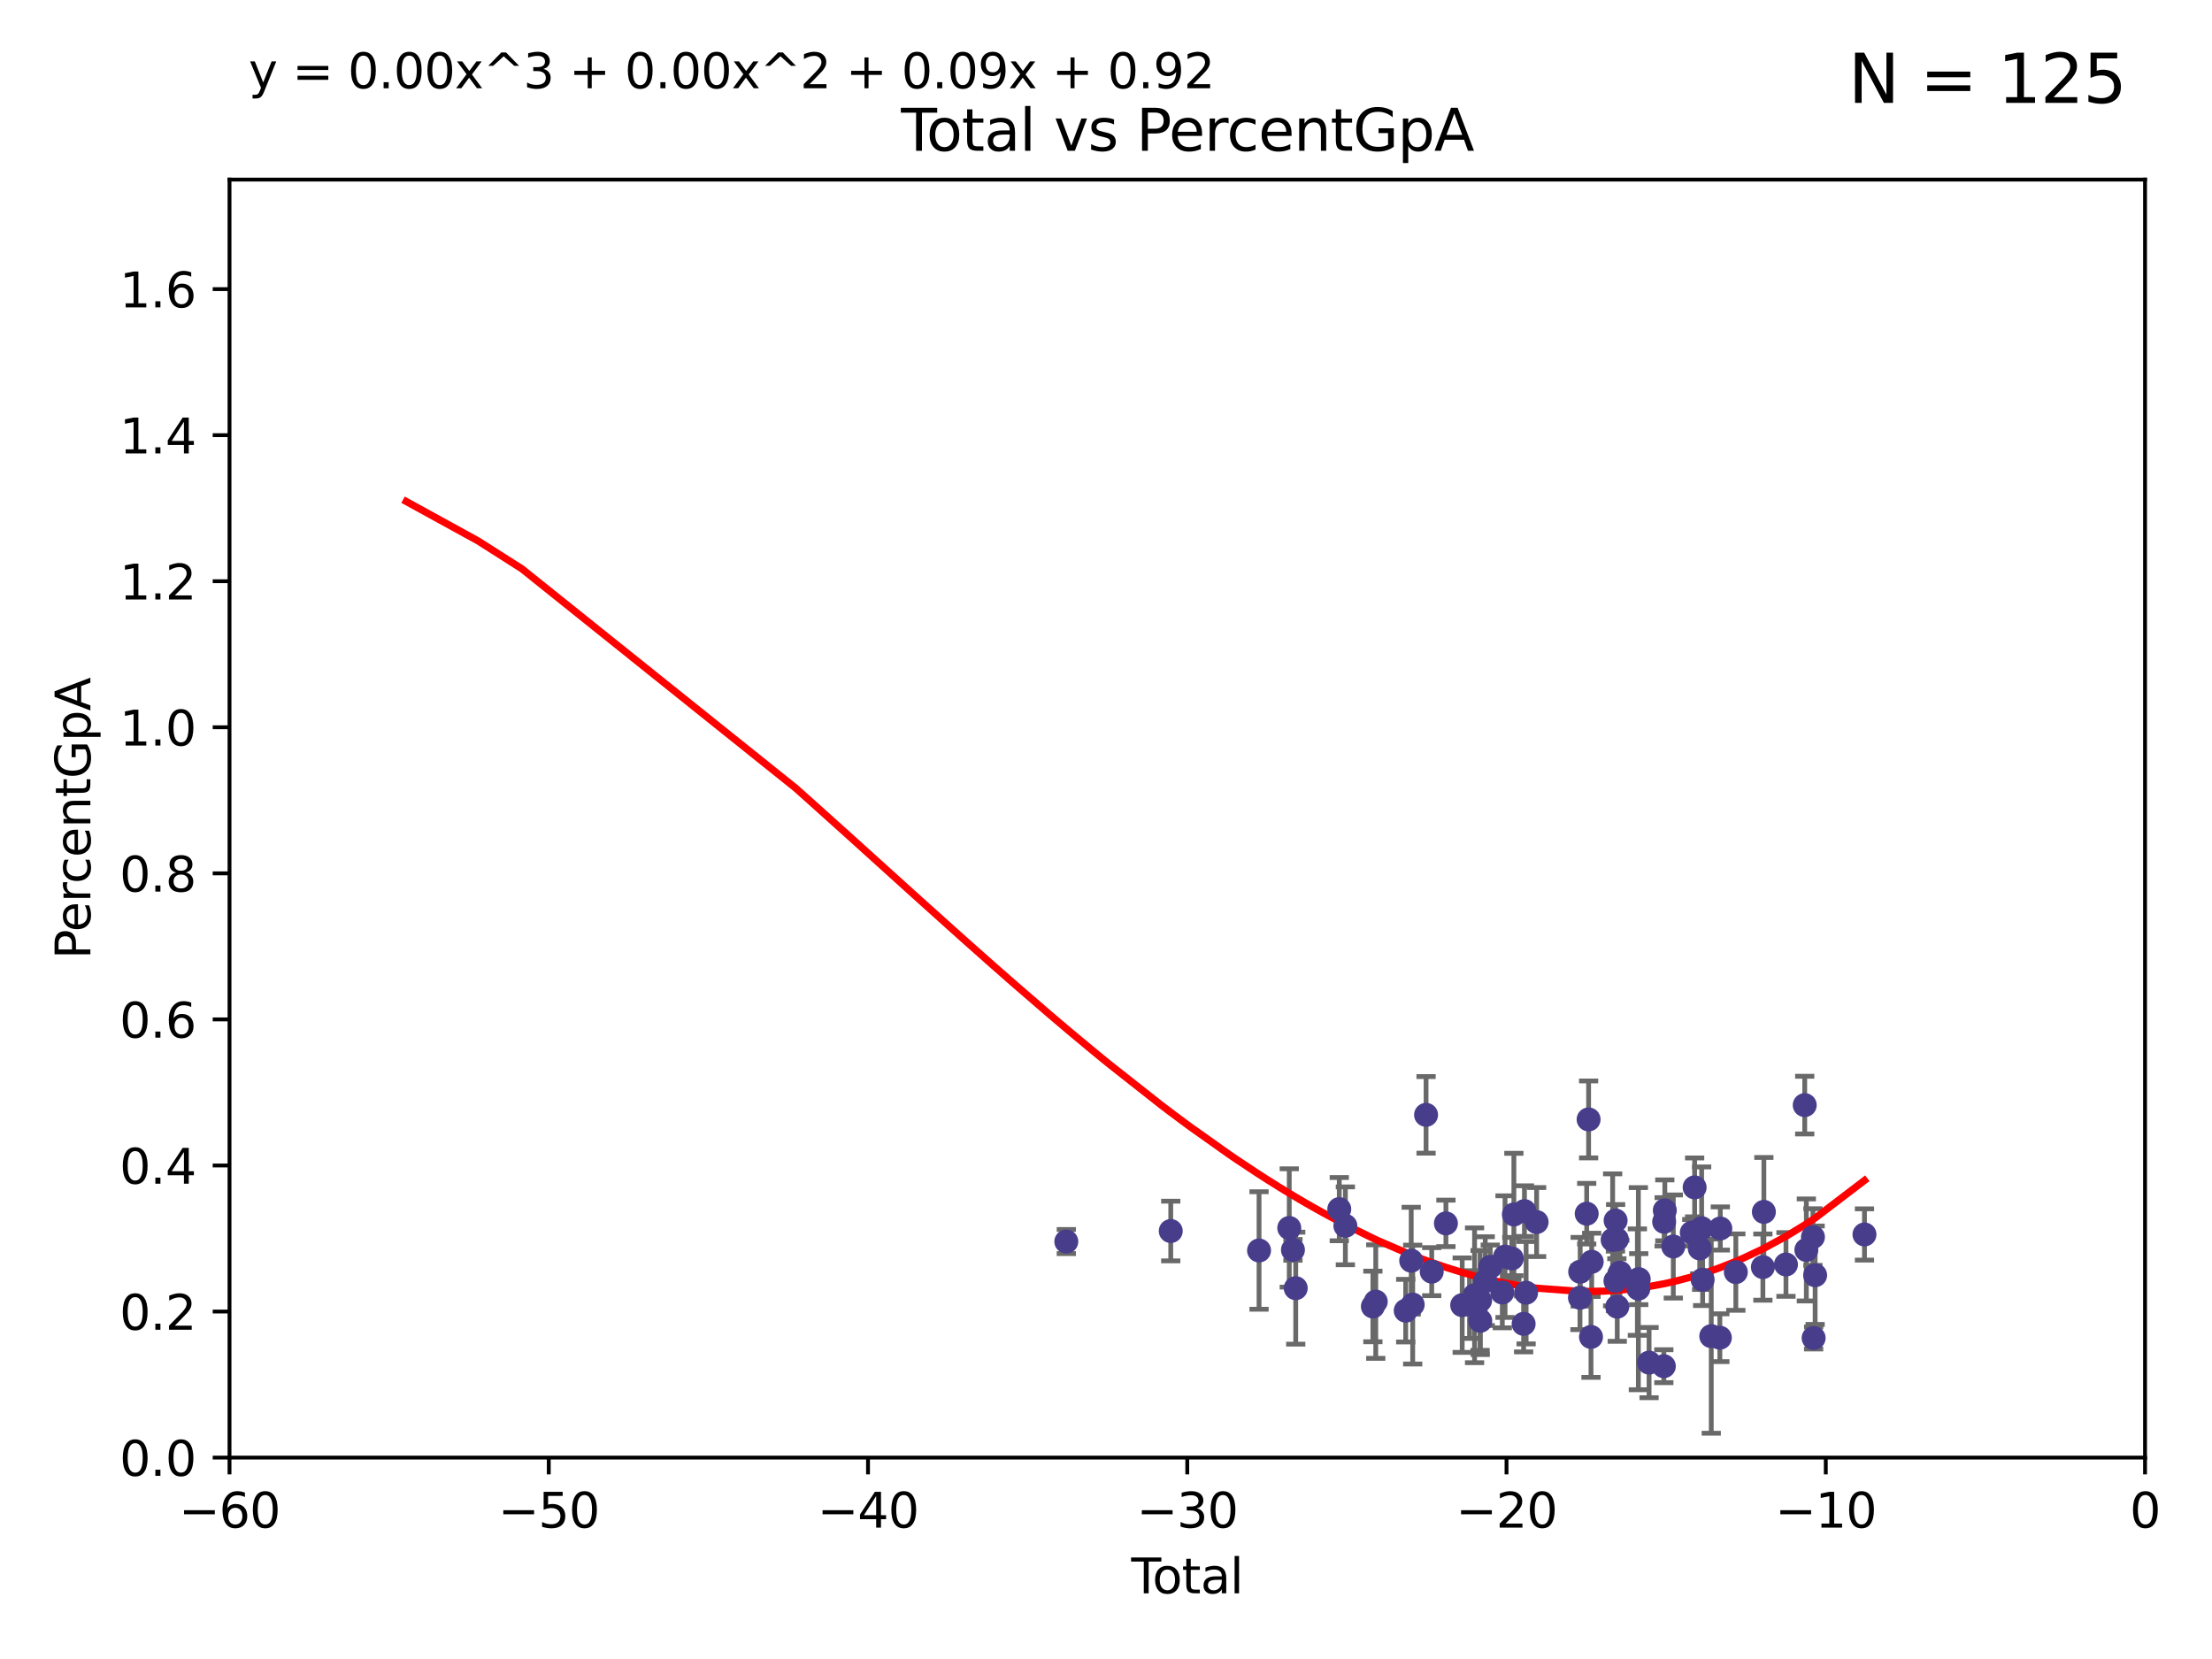<?xml version="1.0" encoding="utf-8" standalone="no"?>
<!DOCTYPE svg PUBLIC "-//W3C//DTD SVG 1.1//EN"
  "http://www.w3.org/Graphics/SVG/1.1/DTD/svg11.dtd">
<svg xmlns:xlink="http://www.w3.org/1999/xlink" width="460.8pt" height="345.6pt" viewBox="0 0 460.8 345.6" xmlns="http://www.w3.org/2000/svg" version="1.1">
 <defs>
  <style type="text/css">*{stroke-linejoin: round; stroke-linecap: butt}</style>
 </defs>
 <g id="figure_1">
  <g id="patch_1">
   <path d="M 0 345.6 
L 460.8 345.6 
L 460.8 0 
L 0 0 
z
" style="fill: #ffffff"/>
  </g>
  <g id="axes_1">
   <g id="patch_2">
    <path d="M 47.81 303.64 
L 446.85 303.64 
L 446.85 37.411 
L 47.81 37.411 
z
" style="fill: #ffffff"/>
   </g>
   <g id="PathCollection_1">
    <defs>
     <path id="ma66f07533c" d="M 0 1.118 
C 0.297 1.118 0.581 1 0.791 0.791 
C 1 0.581 1.118 0.297 1.118 0 
C 1.118 -0.297 1 -0.581 0.791 -0.791 
C 0.581 -1 0.297 -1.118 0 -1.118 
C -0.297 -1.118 -0.581 -1 -0.791 -0.791 
C -1 -0.581 -1.118 -0.297 -1.118 0 
C -1.118 0.297 -1 0.581 -0.791 0.791 
C -0.581 1 -0.297 1.118 0 1.118 
z
" style="stroke: #483d8b"/>
    </defs>
    <g clip-path="url(#pcfb4981600)">
     <use xlink:href="#ma66f07533c" x="222.131" y="258.636" style="fill: #483d8b; stroke: #483d8b"/>
     <use xlink:href="#ma66f07533c" x="243.889" y="256.445" style="fill: #483d8b; stroke: #483d8b"/>
     <use xlink:href="#ma66f07533c" x="262.283" y="260.499" style="fill: #483d8b; stroke: #483d8b"/>
     <use xlink:href="#ma66f07533c" x="268.576" y="255.805" style="fill: #483d8b; stroke: #483d8b"/>
     <use xlink:href="#ma66f07533c" x="269.344" y="260.375" style="fill: #483d8b; stroke: #483d8b"/>
     <use xlink:href="#ma66f07533c" x="269.925" y="268.351" style="fill: #483d8b; stroke: #483d8b"/>
     <use xlink:href="#ma66f07533c" x="278.995" y="251.883" style="fill: #483d8b; stroke: #483d8b"/>
     <use xlink:href="#ma66f07533c" x="280.265" y="255.361" style="fill: #483d8b; stroke: #483d8b"/>
     <use xlink:href="#ma66f07533c" x="285.998" y="272.162" style="fill: #483d8b; stroke: #483d8b"/>
     <use xlink:href="#ma66f07533c" x="286.596" y="271.145" style="fill: #483d8b; stroke: #483d8b"/>
     <use xlink:href="#ma66f07533c" x="292.835" y="273.037" style="fill: #483d8b; stroke: #483d8b"/>
     <use xlink:href="#ma66f07533c" x="293.981" y="262.628" style="fill: #483d8b; stroke: #483d8b"/>
     <use xlink:href="#ma66f07533c" x="294.29" y="271.767" style="fill: #483d8b; stroke: #483d8b"/>
     <use xlink:href="#ma66f07533c" x="297.074" y="232.244" style="fill: #483d8b; stroke: #483d8b"/>
     <use xlink:href="#ma66f07533c" x="298.253" y="264.907" style="fill: #483d8b; stroke: #483d8b"/>
     <use xlink:href="#ma66f07533c" x="301.21" y="254.853" style="fill: #483d8b; stroke: #483d8b"/>
     <use xlink:href="#ma66f07533c" x="304.602" y="271.889" style="fill: #483d8b; stroke: #483d8b"/>
     <use xlink:href="#ma66f07533c" x="306.13" y="271.765" style="fill: #483d8b; stroke: #483d8b"/>
     <use xlink:href="#ma66f07533c" x="307.179" y="269.833" style="fill: #483d8b; stroke: #483d8b"/>
     <use xlink:href="#ma66f07533c" x="308.331" y="270.903" style="fill: #483d8b; stroke: #483d8b"/>
     <use xlink:href="#ma66f07533c" x="308.364" y="275.147" style="fill: #483d8b; stroke: #483d8b"/>
     <use xlink:href="#ma66f07533c" x="309.401" y="266.882" style="fill: #483d8b; stroke: #483d8b"/>
     <use xlink:href="#ma66f07533c" x="310.446" y="263.929" style="fill: #483d8b; stroke: #483d8b"/>
     <use xlink:href="#ma66f07533c" x="312.96" y="269.249" style="fill: #483d8b; stroke: #483d8b"/>
     <use xlink:href="#ma66f07533c" x="313.529" y="261.776" style="fill: #483d8b; stroke: #483d8b"/>
     <use xlink:href="#ma66f07533c" x="314.934" y="262.163" style="fill: #483d8b; stroke: #483d8b"/>
     <use xlink:href="#ma66f07533c" x="315.368" y="252.998" style="fill: #483d8b; stroke: #483d8b"/>
     <use xlink:href="#ma66f07533c" x="317.399" y="275.785" style="fill: #483d8b; stroke: #483d8b"/>
     <use xlink:href="#ma66f07533c" x="317.571" y="252.296" style="fill: #483d8b; stroke: #483d8b"/>
     <use xlink:href="#ma66f07533c" x="317.916" y="269.293" style="fill: #483d8b; stroke: #483d8b"/>
     <use xlink:href="#ma66f07533c" x="320.104" y="254.576" style="fill: #483d8b; stroke: #483d8b"/>
     <use xlink:href="#ma66f07533c" x="329.137" y="270.346" style="fill: #483d8b; stroke: #483d8b"/>
     <use xlink:href="#ma66f07533c" x="329.181" y="264.925" style="fill: #483d8b; stroke: #483d8b"/>
     <use xlink:href="#ma66f07533c" x="330.538" y="252.833" style="fill: #483d8b; stroke: #483d8b"/>
     <use xlink:href="#ma66f07533c" x="330.936" y="233.199" style="fill: #483d8b; stroke: #483d8b"/>
     <use xlink:href="#ma66f07533c" x="331.434" y="278.508" style="fill: #483d8b; stroke: #483d8b"/>
     <use xlink:href="#ma66f07533c" x="331.579" y="262.855" style="fill: #483d8b; stroke: #483d8b"/>
     <use xlink:href="#ma66f07533c" x="335.945" y="258.285" style="fill: #483d8b; stroke: #483d8b"/>
     <use xlink:href="#ma66f07533c" x="336.528" y="266.84" style="fill: #483d8b; stroke: #483d8b"/>
     <use xlink:href="#ma66f07533c" x="336.562" y="254.263" style="fill: #483d8b; stroke: #483d8b"/>
     <use xlink:href="#ma66f07533c" x="336.821" y="258.177" style="fill: #483d8b; stroke: #483d8b"/>
     <use xlink:href="#ma66f07533c" x="336.904" y="272.202" style="fill: #483d8b; stroke: #483d8b"/>
     <use xlink:href="#ma66f07533c" x="337.445" y="265.122" style="fill: #483d8b; stroke: #483d8b"/>
     <use xlink:href="#ma66f07533c" x="341.098" y="267.089" style="fill: #483d8b; stroke: #483d8b"/>
     <use xlink:href="#ma66f07533c" x="341.301" y="268.454" style="fill: #483d8b; stroke: #483d8b"/>
     <use xlink:href="#ma66f07533c" x="341.378" y="266.468" style="fill: #483d8b; stroke: #483d8b"/>
     <use xlink:href="#ma66f07533c" x="343.533" y="283.857" style="fill: #483d8b; stroke: #483d8b"/>
     <use xlink:href="#ma66f07533c" x="346.608" y="284.603" style="fill: #483d8b; stroke: #483d8b"/>
     <use xlink:href="#ma66f07533c" x="346.674" y="254.524" style="fill: #483d8b; stroke: #483d8b"/>
     <use xlink:href="#ma66f07533c" x="346.81" y="252.138" style="fill: #483d8b; stroke: #483d8b"/>
     <use xlink:href="#ma66f07533c" x="348.581" y="259.669" style="fill: #483d8b; stroke: #483d8b"/>
     <use xlink:href="#ma66f07533c" x="352.43" y="256.788" style="fill: #483d8b; stroke: #483d8b"/>
     <use xlink:href="#ma66f07533c" x="353.024" y="247.354" style="fill: #483d8b; stroke: #483d8b"/>
     <use xlink:href="#ma66f07533c" x="354.09" y="260.072" style="fill: #483d8b; stroke: #483d8b"/>
     <use xlink:href="#ma66f07533c" x="354.484" y="255.858" style="fill: #483d8b; stroke: #483d8b"/>
     <use xlink:href="#ma66f07533c" x="354.69" y="266.59" style="fill: #483d8b; stroke: #483d8b"/>
     <use xlink:href="#ma66f07533c" x="356.486" y="278.343" style="fill: #483d8b; stroke: #483d8b"/>
     <use xlink:href="#ma66f07533c" x="358.278" y="278.669" style="fill: #483d8b; stroke: #483d8b"/>
     <use xlink:href="#ma66f07533c" x="358.373" y="255.917" style="fill: #483d8b; stroke: #483d8b"/>
     <use xlink:href="#ma66f07533c" x="361.606" y="265.004" style="fill: #483d8b; stroke: #483d8b"/>
     <use xlink:href="#ma66f07533c" x="367.242" y="263.958" style="fill: #483d8b; stroke: #483d8b"/>
     <use xlink:href="#ma66f07533c" x="367.448" y="252.457" style="fill: #483d8b; stroke: #483d8b"/>
     <use xlink:href="#ma66f07533c" x="372.05" y="263.415" style="fill: #483d8b; stroke: #483d8b"/>
     <use xlink:href="#ma66f07533c" x="375.957" y="230.215" style="fill: #483d8b; stroke: #483d8b"/>
     <use xlink:href="#ma66f07533c" x="376.297" y="260.385" style="fill: #483d8b; stroke: #483d8b"/>
     <use xlink:href="#ma66f07533c" x="377.668" y="257.696" style="fill: #483d8b; stroke: #483d8b"/>
     <use xlink:href="#ma66f07533c" x="377.812" y="278.731" style="fill: #483d8b; stroke: #483d8b"/>
     <use xlink:href="#ma66f07533c" x="378.125" y="265.651" style="fill: #483d8b; stroke: #483d8b"/>
     <use xlink:href="#ma66f07533c" x="388.404" y="257.161" style="fill: #483d8b; stroke: #483d8b"/>
    </g>
   </g>
   <g id="matplotlib.axis_1">
    <g id="xtick_1">
     <g id="line2d_1">
      <defs>
       <path id="m8d0ff713f8" d="M 0 0 
L 0 3.5 
" style="stroke: #000000; stroke-width: 0.8"/>
      </defs>
      <g>
       <use xlink:href="#m8d0ff713f8" x="47.81" y="303.64" style="stroke: #000000; stroke-width: 0.8"/>
      </g>
     </g>
     <g id="text_1">
      <!-- −60 -->
      <g transform="translate(37.258 318.238)scale(0.1 -0.1)">
       <defs>
        <path id="DejaVuSans-2212" d="M 678 2272 
L 4684 2272 
L 4684 1741 
L 678 1741 
L 678 2272 
z
" transform="scale(0.016)"/>
        <path id="DejaVuSans-36" d="M 2113 2584 
Q 1688 2584 1439 2293 
Q 1191 2003 1191 1497 
Q 1191 994 1439 701 
Q 1688 409 2113 409 
Q 2538 409 2786 701 
Q 3034 994 3034 1497 
Q 3034 2003 2786 2293 
Q 2538 2584 2113 2584 
z
M 3366 4563 
L 3366 3988 
Q 3128 4100 2886 4159 
Q 2644 4219 2406 4219 
Q 1781 4219 1451 3797 
Q 1122 3375 1075 2522 
Q 1259 2794 1537 2939 
Q 1816 3084 2150 3084 
Q 2853 3084 3261 2657 
Q 3669 2231 3669 1497 
Q 3669 778 3244 343 
Q 2819 -91 2113 -91 
Q 1303 -91 875 529 
Q 447 1150 447 2328 
Q 447 3434 972 4092 
Q 1497 4750 2381 4750 
Q 2619 4750 2861 4703 
Q 3103 4656 3366 4563 
z
" transform="scale(0.016)"/>
        <path id="DejaVuSans-30" d="M 2034 4250 
Q 1547 4250 1301 3770 
Q 1056 3291 1056 2328 
Q 1056 1369 1301 889 
Q 1547 409 2034 409 
Q 2525 409 2770 889 
Q 3016 1369 3016 2328 
Q 3016 3291 2770 3770 
Q 2525 4250 2034 4250 
z
M 2034 4750 
Q 2819 4750 3233 4129 
Q 3647 3509 3647 2328 
Q 3647 1150 3233 529 
Q 2819 -91 2034 -91 
Q 1250 -91 836 529 
Q 422 1150 422 2328 
Q 422 3509 836 4129 
Q 1250 4750 2034 4750 
z
" transform="scale(0.016)"/>
       </defs>
       <use xlink:href="#DejaVuSans-2212"/>
       <use xlink:href="#DejaVuSans-36" x="83.789"/>
       <use xlink:href="#DejaVuSans-30" x="147.412"/>
      </g>
     </g>
    </g>
    <g id="xtick_2">
     <g id="line2d_2">
      <g>
       <use xlink:href="#m8d0ff713f8" x="114.317" y="303.64" style="stroke: #000000; stroke-width: 0.8"/>
      </g>
     </g>
     <g id="text_2">
      <!-- −50 -->
      <g transform="translate(103.764 318.238)scale(0.1 -0.1)">
       <defs>
        <path id="DejaVuSans-35" d="M 691 4666 
L 3169 4666 
L 3169 4134 
L 1269 4134 
L 1269 2991 
Q 1406 3038 1543 3061 
Q 1681 3084 1819 3084 
Q 2600 3084 3056 2656 
Q 3513 2228 3513 1497 
Q 3513 744 3044 326 
Q 2575 -91 1722 -91 
Q 1428 -91 1123 -41 
Q 819 9 494 109 
L 494 744 
Q 775 591 1075 516 
Q 1375 441 1709 441 
Q 2250 441 2565 725 
Q 2881 1009 2881 1497 
Q 2881 1984 2565 2268 
Q 2250 2553 1709 2553 
Q 1456 2553 1204 2497 
Q 953 2441 691 2322 
L 691 4666 
z
" transform="scale(0.016)"/>
       </defs>
       <use xlink:href="#DejaVuSans-2212"/>
       <use xlink:href="#DejaVuSans-35" x="83.789"/>
       <use xlink:href="#DejaVuSans-30" x="147.412"/>
      </g>
     </g>
    </g>
    <g id="xtick_3">
     <g id="line2d_3">
      <g>
       <use xlink:href="#m8d0ff713f8" x="180.823" y="303.64" style="stroke: #000000; stroke-width: 0.8"/>
      </g>
     </g>
     <g id="text_3">
      <!-- −40 -->
      <g transform="translate(170.271 318.238)scale(0.1 -0.1)">
       <defs>
        <path id="DejaVuSans-34" d="M 2419 4116 
L 825 1625 
L 2419 1625 
L 2419 4116 
z
M 2253 4666 
L 3047 4666 
L 3047 1625 
L 3713 1625 
L 3713 1100 
L 3047 1100 
L 3047 0 
L 2419 0 
L 2419 1100 
L 313 1100 
L 313 1709 
L 2253 4666 
z
" transform="scale(0.016)"/>
       </defs>
       <use xlink:href="#DejaVuSans-2212"/>
       <use xlink:href="#DejaVuSans-34" x="83.789"/>
       <use xlink:href="#DejaVuSans-30" x="147.412"/>
      </g>
     </g>
    </g>
    <g id="xtick_4">
     <g id="line2d_4">
      <g>
       <use xlink:href="#m8d0ff713f8" x="247.33" y="303.64" style="stroke: #000000; stroke-width: 0.8"/>
      </g>
     </g>
     <g id="text_4">
      <!-- −30 -->
      <g transform="translate(236.778 318.238)scale(0.1 -0.1)">
       <defs>
        <path id="DejaVuSans-33" d="M 2597 2516 
Q 3050 2419 3304 2112 
Q 3559 1806 3559 1356 
Q 3559 666 3084 287 
Q 2609 -91 1734 -91 
Q 1441 -91 1130 -33 
Q 819 25 488 141 
L 488 750 
Q 750 597 1062 519 
Q 1375 441 1716 441 
Q 2309 441 2620 675 
Q 2931 909 2931 1356 
Q 2931 1769 2642 2001 
Q 2353 2234 1838 2234 
L 1294 2234 
L 1294 2753 
L 1863 2753 
Q 2328 2753 2575 2939 
Q 2822 3125 2822 3475 
Q 2822 3834 2567 4026 
Q 2313 4219 1838 4219 
Q 1578 4219 1281 4162 
Q 984 4106 628 3988 
L 628 4550 
Q 988 4650 1302 4700 
Q 1616 4750 1894 4750 
Q 2613 4750 3031 4423 
Q 3450 4097 3450 3541 
Q 3450 3153 3228 2886 
Q 3006 2619 2597 2516 
z
" transform="scale(0.016)"/>
       </defs>
       <use xlink:href="#DejaVuSans-2212"/>
       <use xlink:href="#DejaVuSans-33" x="83.789"/>
       <use xlink:href="#DejaVuSans-30" x="147.412"/>
      </g>
     </g>
    </g>
    <g id="xtick_5">
     <g id="line2d_5">
      <g>
       <use xlink:href="#m8d0ff713f8" x="313.837" y="303.64" style="stroke: #000000; stroke-width: 0.8"/>
      </g>
     </g>
     <g id="text_5">
      <!-- −20 -->
      <g transform="translate(303.284 318.238)scale(0.1 -0.1)">
       <defs>
        <path id="DejaVuSans-32" d="M 1228 531 
L 3431 531 
L 3431 0 
L 469 0 
L 469 531 
Q 828 903 1448 1529 
Q 2069 2156 2228 2338 
Q 2531 2678 2651 2914 
Q 2772 3150 2772 3378 
Q 2772 3750 2511 3984 
Q 2250 4219 1831 4219 
Q 1534 4219 1204 4116 
Q 875 4013 500 3803 
L 500 4441 
Q 881 4594 1212 4672 
Q 1544 4750 1819 4750 
Q 2544 4750 2975 4387 
Q 3406 4025 3406 3419 
Q 3406 3131 3298 2873 
Q 3191 2616 2906 2266 
Q 2828 2175 2409 1742 
Q 1991 1309 1228 531 
z
" transform="scale(0.016)"/>
       </defs>
       <use xlink:href="#DejaVuSans-2212"/>
       <use xlink:href="#DejaVuSans-32" x="83.789"/>
       <use xlink:href="#DejaVuSans-30" x="147.412"/>
      </g>
     </g>
    </g>
    <g id="xtick_6">
     <g id="line2d_6">
      <g>
       <use xlink:href="#m8d0ff713f8" x="380.343" y="303.64" style="stroke: #000000; stroke-width: 0.8"/>
      </g>
     </g>
     <g id="text_6">
      <!-- −10 -->
      <g transform="translate(369.791 318.238)scale(0.1 -0.1)">
       <defs>
        <path id="DejaVuSans-31" d="M 794 531 
L 1825 531 
L 1825 4091 
L 703 3866 
L 703 4441 
L 1819 4666 
L 2450 4666 
L 2450 531 
L 3481 531 
L 3481 0 
L 794 0 
L 794 531 
z
" transform="scale(0.016)"/>
       </defs>
       <use xlink:href="#DejaVuSans-2212"/>
       <use xlink:href="#DejaVuSans-31" x="83.789"/>
       <use xlink:href="#DejaVuSans-30" x="147.412"/>
      </g>
     </g>
    </g>
    <g id="xtick_7">
     <g id="line2d_7">
      <g>
       <use xlink:href="#m8d0ff713f8" x="446.85" y="303.64" style="stroke: #000000; stroke-width: 0.8"/>
      </g>
     </g>
     <g id="text_7">
      <!-- 0 -->
      <g transform="translate(443.669 318.238)scale(0.1 -0.1)">
       <use xlink:href="#DejaVuSans-30"/>
      </g>
     </g>
    </g>
    <g id="text_8">
     <!-- Total -->
     <g transform="translate(235.653 331.917)scale(0.1 -0.1)">
      <defs>
       <path id="DejaVuSans-54" d="M -19 4666 
L 3928 4666 
L 3928 4134 
L 2272 4134 
L 2272 0 
L 1638 0 
L 1638 4134 
L -19 4134 
L -19 4666 
z
" transform="scale(0.016)"/>
       <path id="DejaVuSans-6f" d="M 1959 3097 
Q 1497 3097 1228 2736 
Q 959 2375 959 1747 
Q 959 1119 1226 758 
Q 1494 397 1959 397 
Q 2419 397 2687 759 
Q 2956 1122 2956 1747 
Q 2956 2369 2687 2733 
Q 2419 3097 1959 3097 
z
M 1959 3584 
Q 2709 3584 3137 3096 
Q 3566 2609 3566 1747 
Q 3566 888 3137 398 
Q 2709 -91 1959 -91 
Q 1206 -91 779 398 
Q 353 888 353 1747 
Q 353 2609 779 3096 
Q 1206 3584 1959 3584 
z
" transform="scale(0.016)"/>
       <path id="DejaVuSans-74" d="M 1172 4494 
L 1172 3500 
L 2356 3500 
L 2356 3053 
L 1172 3053 
L 1172 1153 
Q 1172 725 1289 603 
Q 1406 481 1766 481 
L 2356 481 
L 2356 0 
L 1766 0 
Q 1100 0 847 248 
Q 594 497 594 1153 
L 594 3053 
L 172 3053 
L 172 3500 
L 594 3500 
L 594 4494 
L 1172 4494 
z
" transform="scale(0.016)"/>
       <path id="DejaVuSans-61" d="M 2194 1759 
Q 1497 1759 1228 1600 
Q 959 1441 959 1056 
Q 959 750 1161 570 
Q 1363 391 1709 391 
Q 2188 391 2477 730 
Q 2766 1069 2766 1631 
L 2766 1759 
L 2194 1759 
z
M 3341 1997 
L 3341 0 
L 2766 0 
L 2766 531 
Q 2569 213 2275 61 
Q 1981 -91 1556 -91 
Q 1019 -91 701 211 
Q 384 513 384 1019 
Q 384 1609 779 1909 
Q 1175 2209 1959 2209 
L 2766 2209 
L 2766 2266 
Q 2766 2663 2505 2880 
Q 2244 3097 1772 3097 
Q 1472 3097 1187 3025 
Q 903 2953 641 2809 
L 641 3341 
Q 956 3463 1253 3523 
Q 1550 3584 1831 3584 
Q 2591 3584 2966 3190 
Q 3341 2797 3341 1997 
z
" transform="scale(0.016)"/>
       <path id="DejaVuSans-6c" d="M 603 4863 
L 1178 4863 
L 1178 0 
L 603 0 
L 603 4863 
z
" transform="scale(0.016)"/>
      </defs>
      <use xlink:href="#DejaVuSans-54"/>
      <use xlink:href="#DejaVuSans-6f" x="44.084"/>
      <use xlink:href="#DejaVuSans-74" x="105.266"/>
      <use xlink:href="#DejaVuSans-61" x="144.475"/>
      <use xlink:href="#DejaVuSans-6c" x="205.754"/>
     </g>
    </g>
   </g>
   <g id="matplotlib.axis_2">
    <g id="ytick_1">
     <g id="line2d_8">
      <defs>
       <path id="m1b693a1681" d="M 0 0 
L -3.5 0 
" style="stroke: #000000; stroke-width: 0.8"/>
      </defs>
      <g>
       <use xlink:href="#m1b693a1681" x="47.81" y="303.64" style="stroke: #000000; stroke-width: 0.8"/>
      </g>
     </g>
     <g id="text_9">
      <!-- 0.0 -->
      <g transform="translate(24.907 307.439)scale(0.1 -0.1)">
       <defs>
        <path id="DejaVuSans-2e" d="M 684 794 
L 1344 794 
L 1344 0 
L 684 0 
L 684 794 
z
" transform="scale(0.016)"/>
       </defs>
       <use xlink:href="#DejaVuSans-30"/>
       <use xlink:href="#DejaVuSans-2e" x="63.623"/>
       <use xlink:href="#DejaVuSans-30" x="95.41"/>
      </g>
     </g>
    </g>
    <g id="ytick_2">
     <g id="line2d_9">
      <g>
       <use xlink:href="#m1b693a1681" x="47.81" y="273.214" style="stroke: #000000; stroke-width: 0.8"/>
      </g>
     </g>
     <g id="text_10">
      <!-- 0.2 -->
      <g transform="translate(24.907 277.013)scale(0.1 -0.1)">
       <use xlink:href="#DejaVuSans-30"/>
       <use xlink:href="#DejaVuSans-2e" x="63.623"/>
       <use xlink:href="#DejaVuSans-32" x="95.41"/>
      </g>
     </g>
    </g>
    <g id="ytick_3">
     <g id="line2d_10">
      <g>
       <use xlink:href="#m1b693a1681" x="47.81" y="242.788" style="stroke: #000000; stroke-width: 0.8"/>
      </g>
     </g>
     <g id="text_11">
      <!-- 0.4 -->
      <g transform="translate(24.907 246.587)scale(0.1 -0.1)">
       <use xlink:href="#DejaVuSans-30"/>
       <use xlink:href="#DejaVuSans-2e" x="63.623"/>
       <use xlink:href="#DejaVuSans-34" x="95.41"/>
      </g>
     </g>
    </g>
    <g id="ytick_4">
     <g id="line2d_11">
      <g>
       <use xlink:href="#m1b693a1681" x="47.81" y="212.362" style="stroke: #000000; stroke-width: 0.8"/>
      </g>
     </g>
     <g id="text_12">
      <!-- 0.6 -->
      <g transform="translate(24.907 216.161)scale(0.1 -0.1)">
       <use xlink:href="#DejaVuSans-30"/>
       <use xlink:href="#DejaVuSans-2e" x="63.623"/>
       <use xlink:href="#DejaVuSans-36" x="95.41"/>
      </g>
     </g>
    </g>
    <g id="ytick_5">
     <g id="line2d_12">
      <g>
       <use xlink:href="#m1b693a1681" x="47.81" y="181.935" style="stroke: #000000; stroke-width: 0.8"/>
      </g>
     </g>
     <g id="text_13">
      <!-- 0.8 -->
      <g transform="translate(24.907 185.735)scale(0.1 -0.1)">
       <defs>
        <path id="DejaVuSans-38" d="M 2034 2216 
Q 1584 2216 1326 1975 
Q 1069 1734 1069 1313 
Q 1069 891 1326 650 
Q 1584 409 2034 409 
Q 2484 409 2743 651 
Q 3003 894 3003 1313 
Q 3003 1734 2745 1975 
Q 2488 2216 2034 2216 
z
M 1403 2484 
Q 997 2584 770 2862 
Q 544 3141 544 3541 
Q 544 4100 942 4425 
Q 1341 4750 2034 4750 
Q 2731 4750 3128 4425 
Q 3525 4100 3525 3541 
Q 3525 3141 3298 2862 
Q 3072 2584 2669 2484 
Q 3125 2378 3379 2068 
Q 3634 1759 3634 1313 
Q 3634 634 3220 271 
Q 2806 -91 2034 -91 
Q 1263 -91 848 271 
Q 434 634 434 1313 
Q 434 1759 690 2068 
Q 947 2378 1403 2484 
z
M 1172 3481 
Q 1172 3119 1398 2916 
Q 1625 2713 2034 2713 
Q 2441 2713 2670 2916 
Q 2900 3119 2900 3481 
Q 2900 3844 2670 4047 
Q 2441 4250 2034 4250 
Q 1625 4250 1398 4047 
Q 1172 3844 1172 3481 
z
" transform="scale(0.016)"/>
       </defs>
       <use xlink:href="#DejaVuSans-30"/>
       <use xlink:href="#DejaVuSans-2e" x="63.623"/>
       <use xlink:href="#DejaVuSans-38" x="95.41"/>
      </g>
     </g>
    </g>
    <g id="ytick_6">
     <g id="line2d_13">
      <g>
       <use xlink:href="#m1b693a1681" x="47.81" y="151.509" style="stroke: #000000; stroke-width: 0.8"/>
      </g>
     </g>
     <g id="text_14">
      <!-- 1.0 -->
      <g transform="translate(24.907 155.308)scale(0.1 -0.1)">
       <use xlink:href="#DejaVuSans-31"/>
       <use xlink:href="#DejaVuSans-2e" x="63.623"/>
       <use xlink:href="#DejaVuSans-30" x="95.41"/>
      </g>
     </g>
    </g>
    <g id="ytick_7">
     <g id="line2d_14">
      <g>
       <use xlink:href="#m1b693a1681" x="47.81" y="121.083" style="stroke: #000000; stroke-width: 0.8"/>
      </g>
     </g>
     <g id="text_15">
      <!-- 1.2 -->
      <g transform="translate(24.907 124.882)scale(0.1 -0.1)">
       <use xlink:href="#DejaVuSans-31"/>
       <use xlink:href="#DejaVuSans-2e" x="63.623"/>
       <use xlink:href="#DejaVuSans-32" x="95.41"/>
      </g>
     </g>
    </g>
    <g id="ytick_8">
     <g id="line2d_15">
      <g>
       <use xlink:href="#m1b693a1681" x="47.81" y="90.657" style="stroke: #000000; stroke-width: 0.8"/>
      </g>
     </g>
     <g id="text_16">
      <!-- 1.4 -->
      <g transform="translate(24.907 94.456)scale(0.1 -0.1)">
       <use xlink:href="#DejaVuSans-31"/>
       <use xlink:href="#DejaVuSans-2e" x="63.623"/>
       <use xlink:href="#DejaVuSans-34" x="95.41"/>
      </g>
     </g>
    </g>
    <g id="ytick_9">
     <g id="line2d_16">
      <g>
       <use xlink:href="#m1b693a1681" x="47.81" y="60.231" style="stroke: #000000; stroke-width: 0.8"/>
      </g>
     </g>
     <g id="text_17">
      <!-- 1.6 -->
      <g transform="translate(24.907 64.03)scale(0.1 -0.1)">
       <use xlink:href="#DejaVuSans-31"/>
       <use xlink:href="#DejaVuSans-2e" x="63.623"/>
       <use xlink:href="#DejaVuSans-36" x="95.41"/>
      </g>
     </g>
    </g>
    <g id="text_18">
     <!-- PercentGpA -->
     <g transform="translate(18.827 199.802)rotate(-90)scale(0.1 -0.1)">
      <defs>
       <path id="DejaVuSans-50" d="M 1259 4147 
L 1259 2394 
L 2053 2394 
Q 2494 2394 2734 2622 
Q 2975 2850 2975 3272 
Q 2975 3691 2734 3919 
Q 2494 4147 2053 4147 
L 1259 4147 
z
M 628 4666 
L 2053 4666 
Q 2838 4666 3239 4311 
Q 3641 3956 3641 3272 
Q 3641 2581 3239 2228 
Q 2838 1875 2053 1875 
L 1259 1875 
L 1259 0 
L 628 0 
L 628 4666 
z
" transform="scale(0.016)"/>
       <path id="DejaVuSans-65" d="M 3597 1894 
L 3597 1613 
L 953 1613 
Q 991 1019 1311 708 
Q 1631 397 2203 397 
Q 2534 397 2845 478 
Q 3156 559 3463 722 
L 3463 178 
Q 3153 47 2828 -22 
Q 2503 -91 2169 -91 
Q 1331 -91 842 396 
Q 353 884 353 1716 
Q 353 2575 817 3079 
Q 1281 3584 2069 3584 
Q 2775 3584 3186 3129 
Q 3597 2675 3597 1894 
z
M 3022 2063 
Q 3016 2534 2758 2815 
Q 2500 3097 2075 3097 
Q 1594 3097 1305 2825 
Q 1016 2553 972 2059 
L 3022 2063 
z
" transform="scale(0.016)"/>
       <path id="DejaVuSans-72" d="M 2631 2963 
Q 2534 3019 2420 3045 
Q 2306 3072 2169 3072 
Q 1681 3072 1420 2755 
Q 1159 2438 1159 1844 
L 1159 0 
L 581 0 
L 581 3500 
L 1159 3500 
L 1159 2956 
Q 1341 3275 1631 3429 
Q 1922 3584 2338 3584 
Q 2397 3584 2469 3576 
Q 2541 3569 2628 3553 
L 2631 2963 
z
" transform="scale(0.016)"/>
       <path id="DejaVuSans-63" d="M 3122 3366 
L 3122 2828 
Q 2878 2963 2633 3030 
Q 2388 3097 2138 3097 
Q 1578 3097 1268 2742 
Q 959 2388 959 1747 
Q 959 1106 1268 751 
Q 1578 397 2138 397 
Q 2388 397 2633 464 
Q 2878 531 3122 666 
L 3122 134 
Q 2881 22 2623 -34 
Q 2366 -91 2075 -91 
Q 1284 -91 818 406 
Q 353 903 353 1747 
Q 353 2603 823 3093 
Q 1294 3584 2113 3584 
Q 2378 3584 2631 3529 
Q 2884 3475 3122 3366 
z
" transform="scale(0.016)"/>
       <path id="DejaVuSans-6e" d="M 3513 2113 
L 3513 0 
L 2938 0 
L 2938 2094 
Q 2938 2591 2744 2837 
Q 2550 3084 2163 3084 
Q 1697 3084 1428 2787 
Q 1159 2491 1159 1978 
L 1159 0 
L 581 0 
L 581 3500 
L 1159 3500 
L 1159 2956 
Q 1366 3272 1645 3428 
Q 1925 3584 2291 3584 
Q 2894 3584 3203 3211 
Q 3513 2838 3513 2113 
z
" transform="scale(0.016)"/>
       <path id="DejaVuSans-47" d="M 3809 666 
L 3809 1919 
L 2778 1919 
L 2778 2438 
L 4434 2438 
L 4434 434 
Q 4069 175 3628 42 
Q 3188 -91 2688 -91 
Q 1594 -91 976 548 
Q 359 1188 359 2328 
Q 359 3472 976 4111 
Q 1594 4750 2688 4750 
Q 3144 4750 3555 4637 
Q 3966 4525 4313 4306 
L 4313 3634 
Q 3963 3931 3569 4081 
Q 3175 4231 2741 4231 
Q 1884 4231 1454 3753 
Q 1025 3275 1025 2328 
Q 1025 1384 1454 906 
Q 1884 428 2741 428 
Q 3075 428 3337 486 
Q 3600 544 3809 666 
z
" transform="scale(0.016)"/>
       <path id="DejaVuSans-70" d="M 1159 525 
L 1159 -1331 
L 581 -1331 
L 581 3500 
L 1159 3500 
L 1159 2969 
Q 1341 3281 1617 3432 
Q 1894 3584 2278 3584 
Q 2916 3584 3314 3078 
Q 3713 2572 3713 1747 
Q 3713 922 3314 415 
Q 2916 -91 2278 -91 
Q 1894 -91 1617 61 
Q 1341 213 1159 525 
z
M 3116 1747 
Q 3116 2381 2855 2742 
Q 2594 3103 2138 3103 
Q 1681 3103 1420 2742 
Q 1159 2381 1159 1747 
Q 1159 1113 1420 752 
Q 1681 391 2138 391 
Q 2594 391 2855 752 
Q 3116 1113 3116 1747 
z
" transform="scale(0.016)"/>
       <path id="DejaVuSans-41" d="M 2188 4044 
L 1331 1722 
L 3047 1722 
L 2188 4044 
z
M 1831 4666 
L 2547 4666 
L 4325 0 
L 3669 0 
L 3244 1197 
L 1141 1197 
L 716 0 
L 50 0 
L 1831 4666 
z
" transform="scale(0.016)"/>
      </defs>
      <use xlink:href="#DejaVuSans-50"/>
      <use xlink:href="#DejaVuSans-65" x="56.678"/>
      <use xlink:href="#DejaVuSans-72" x="118.201"/>
      <use xlink:href="#DejaVuSans-63" x="157.064"/>
      <use xlink:href="#DejaVuSans-65" x="212.045"/>
      <use xlink:href="#DejaVuSans-6e" x="273.568"/>
      <use xlink:href="#DejaVuSans-74" x="336.947"/>
      <use xlink:href="#DejaVuSans-47" x="376.156"/>
      <use xlink:href="#DejaVuSans-70" x="453.646"/>
      <use xlink:href="#DejaVuSans-41" x="517.123"/>
     </g>
    </g>
   </g>
   <g id="LineCollection_1">
    <path d="M 222.131 261.145 
L 222.131 256.128 
" clip-path="url(#pcfb4981600)" style="fill: none; stroke: #696969"/>
    <path d="M 243.889 262.662 
L 243.889 250.229 
" clip-path="url(#pcfb4981600)" style="fill: none; stroke: #696969"/>
    <path d="M 262.283 272.736 
L 262.283 248.263 
" clip-path="url(#pcfb4981600)" style="fill: none; stroke: #696969"/>
    <path d="M 268.576 268.132 
L 268.576 243.478 
" clip-path="url(#pcfb4981600)" style="fill: none; stroke: #696969"/>
    <path d="M 269.344 262.541 
L 269.344 258.208 
" clip-path="url(#pcfb4981600)" style="fill: none; stroke: #696969"/>
    <path d="M 269.925 280.017 
L 269.925 256.685 
" clip-path="url(#pcfb4981600)" style="fill: none; stroke: #696969"/>
    <path d="M 278.995 258.471 
L 278.995 245.295 
" clip-path="url(#pcfb4981600)" style="fill: none; stroke: #696969"/>
    <path d="M 280.265 263.47 
L 280.265 247.252 
" clip-path="url(#pcfb4981600)" style="fill: none; stroke: #696969"/>
    <path d="M 285.998 279.517 
L 285.998 264.807 
" clip-path="url(#pcfb4981600)" style="fill: none; stroke: #696969"/>
    <path d="M 286.596 282.968 
L 286.596 259.322 
" clip-path="url(#pcfb4981600)" style="fill: none; stroke: #696969"/>
    <path d="M 292.835 279.559 
L 292.835 266.516 
" clip-path="url(#pcfb4981600)" style="fill: none; stroke: #696969"/>
    <path d="M 293.981 273.758 
L 293.981 251.498 
" clip-path="url(#pcfb4981600)" style="fill: none; stroke: #696969"/>
    <path d="M 294.29 284.146 
L 294.29 259.388 
" clip-path="url(#pcfb4981600)" style="fill: none; stroke: #696969"/>
    <path d="M 297.074 240.221 
L 297.074 224.266 
" clip-path="url(#pcfb4981600)" style="fill: none; stroke: #696969"/>
    <path d="M 298.253 269.91 
L 298.253 259.903 
" clip-path="url(#pcfb4981600)" style="fill: none; stroke: #696969"/>
    <path d="M 301.21 259.694 
L 301.21 250.012 
" clip-path="url(#pcfb4981600)" style="fill: none; stroke: #696969"/>
    <path d="M 304.602 281.729 
L 304.602 262.05 
" clip-path="url(#pcfb4981600)" style="fill: none; stroke: #696969"/>
    <path d="M 306.13 278.821 
L 306.13 264.709 
" clip-path="url(#pcfb4981600)" style="fill: none; stroke: #696969"/>
    <path d="M 307.179 283.87 
L 307.179 255.796 
" clip-path="url(#pcfb4981600)" style="fill: none; stroke: #696969"/>
    <path d="M 308.331 281.302 
L 308.331 260.504 
" clip-path="url(#pcfb4981600)" style="fill: none; stroke: #696969"/>
    <path d="M 308.364 282.176 
L 308.364 268.118 
" clip-path="url(#pcfb4981600)" style="fill: none; stroke: #696969"/>
    <path d="M 309.401 276.129 
L 309.401 257.634 
" clip-path="url(#pcfb4981600)" style="fill: none; stroke: #696969"/>
    <path d="M 310.446 268.498 
L 310.446 259.361 
" clip-path="url(#pcfb4981600)" style="fill: none; stroke: #696969"/>
    <path d="M 312.96 276.612 
L 312.96 261.886 
" clip-path="url(#pcfb4981600)" style="fill: none; stroke: #696969"/>
    <path d="M 313.529 274.443 
L 313.529 249.11 
" clip-path="url(#pcfb4981600)" style="fill: none; stroke: #696969"/>
    <path d="M 314.934 266.557 
L 314.934 257.768 
" clip-path="url(#pcfb4981600)" style="fill: none; stroke: #696969"/>
    <path d="M 315.368 265.743 
L 315.368 240.254 
" clip-path="url(#pcfb4981600)" style="fill: none; stroke: #696969"/>
    <path d="M 317.399 281.62 
L 317.399 269.95 
" clip-path="url(#pcfb4981600)" style="fill: none; stroke: #696969"/>
    <path d="M 317.571 257.573 
L 317.571 247.019 
" clip-path="url(#pcfb4981600)" style="fill: none; stroke: #696969"/>
    <path d="M 317.916 279.958 
L 317.916 258.629 
" clip-path="url(#pcfb4981600)" style="fill: none; stroke: #696969"/>
    <path d="M 320.104 261.763 
L 320.104 247.389 
" clip-path="url(#pcfb4981600)" style="fill: none; stroke: #696969"/>
    <path d="M 329.137 276.982 
L 329.137 263.711 
" clip-path="url(#pcfb4981600)" style="fill: none; stroke: #696969"/>
    <path d="M 329.181 272.08 
L 329.181 257.769 
" clip-path="url(#pcfb4981600)" style="fill: none; stroke: #696969"/>
    <path d="M 330.538 259.146 
L 330.538 246.52 
" clip-path="url(#pcfb4981600)" style="fill: none; stroke: #696969"/>
    <path d="M 330.936 241.213 
L 330.936 225.186 
" clip-path="url(#pcfb4981600)" style="fill: none; stroke: #696969"/>
    <path d="M 331.434 286.929 
L 331.434 270.087 
" clip-path="url(#pcfb4981600)" style="fill: none; stroke: #696969"/>
    <path d="M 331.579 268.815 
L 331.579 256.895 
" clip-path="url(#pcfb4981600)" style="fill: none; stroke: #696969"/>
    <path d="M 335.945 272.036 
L 335.945 244.534 
" clip-path="url(#pcfb4981600)" style="fill: none; stroke: #696969"/>
    <path d="M 336.528 273.046 
L 336.528 260.634 
" clip-path="url(#pcfb4981600)" style="fill: none; stroke: #696969"/>
    <path d="M 336.562 257.596 
L 336.562 250.93 
" clip-path="url(#pcfb4981600)" style="fill: none; stroke: #696969"/>
    <path d="M 336.821 262.207 
L 336.821 254.148 
" clip-path="url(#pcfb4981600)" style="fill: none; stroke: #696969"/>
    <path d="M 336.904 279.418 
L 336.904 264.986 
" clip-path="url(#pcfb4981600)" style="fill: none; stroke: #696969"/>
    <path d="M 337.445 271.862 
L 337.445 258.381 
" clip-path="url(#pcfb4981600)" style="fill: none; stroke: #696969"/>
    <path d="M 341.098 278.173 
L 341.098 256.006 
" clip-path="url(#pcfb4981600)" style="fill: none; stroke: #696969"/>
    <path d="M 341.301 289.506 
L 341.301 247.401 
" clip-path="url(#pcfb4981600)" style="fill: none; stroke: #696969"/>
    <path d="M 341.378 271.779 
L 341.378 261.156 
" clip-path="url(#pcfb4981600)" style="fill: none; stroke: #696969"/>
    <path d="M 343.533 291.171 
L 343.533 276.543 
" clip-path="url(#pcfb4981600)" style="fill: none; stroke: #696969"/>
    <path d="M 346.608 288.032 
L 346.608 281.174 
" clip-path="url(#pcfb4981600)" style="fill: none; stroke: #696969"/>
    <path d="M 346.674 259.559 
L 346.674 249.49 
" clip-path="url(#pcfb4981600)" style="fill: none; stroke: #696969"/>
    <path d="M 346.81 258.477 
L 346.81 245.798 
" clip-path="url(#pcfb4981600)" style="fill: none; stroke: #696969"/>
    <path d="M 348.581 270.408 
L 348.581 248.93 
" clip-path="url(#pcfb4981600)" style="fill: none; stroke: #696969"/>
    <path d="M 352.43 259.534 
L 352.43 254.043 
" clip-path="url(#pcfb4981600)" style="fill: none; stroke: #696969"/>
    <path d="M 353.024 253.484 
L 353.024 241.224 
" clip-path="url(#pcfb4981600)" style="fill: none; stroke: #696969"/>
    <path d="M 354.09 265.352 
L 354.09 254.792 
" clip-path="url(#pcfb4981600)" style="fill: none; stroke: #696969"/>
    <path d="M 354.484 268.621 
L 354.484 243.095 
" clip-path="url(#pcfb4981600)" style="fill: none; stroke: #696969"/>
    <path d="M 354.69 271.972 
L 354.69 261.207 
" clip-path="url(#pcfb4981600)" style="fill: none; stroke: #696969"/>
    <path d="M 356.486 298.57 
L 356.486 258.116 
" clip-path="url(#pcfb4981600)" style="fill: none; stroke: #696969"/>
    <path d="M 358.278 283.648 
L 358.278 273.69 
" clip-path="url(#pcfb4981600)" style="fill: none; stroke: #696969"/>
    <path d="M 358.373 260.417 
L 358.373 251.416 
" clip-path="url(#pcfb4981600)" style="fill: none; stroke: #696969"/>
    <path d="M 361.606 272.959 
L 361.606 257.049 
" clip-path="url(#pcfb4981600)" style="fill: none; stroke: #696969"/>
    <path d="M 367.242 270.851 
L 367.242 257.065 
" clip-path="url(#pcfb4981600)" style="fill: none; stroke: #696969"/>
    <path d="M 367.448 263.792 
L 367.448 241.122 
" clip-path="url(#pcfb4981600)" style="fill: none; stroke: #696969"/>
    <path d="M 372.05 270.05 
L 372.05 256.779 
" clip-path="url(#pcfb4981600)" style="fill: none; stroke: #696969"/>
    <path d="M 375.957 236.225 
L 375.957 224.205 
" clip-path="url(#pcfb4981600)" style="fill: none; stroke: #696969"/>
    <path d="M 376.297 271.014 
L 376.297 249.756 
" clip-path="url(#pcfb4981600)" style="fill: none; stroke: #696969"/>
    <path d="M 377.668 263.595 
L 377.668 251.797 
" clip-path="url(#pcfb4981600)" style="fill: none; stroke: #696969"/>
    <path d="M 377.812 281.023 
L 377.812 276.439 
" clip-path="url(#pcfb4981600)" style="fill: none; stroke: #696969"/>
    <path d="M 378.125 275.902 
L 378.125 255.401 
" clip-path="url(#pcfb4981600)" style="fill: none; stroke: #696969"/>
    <path d="M 388.404 262.498 
L 388.404 251.825 
" clip-path="url(#pcfb4981600)" style="fill: none; stroke: #696969"/>
   </g>
   <g id="line2d_17">
    <defs>
     <path id="med32f17ee7" d="M 2 0 
L -2 -0 
" style="stroke: #696969"/>
    </defs>
    <g clip-path="url(#pcfb4981600)">
     <use xlink:href="#med32f17ee7" x="222.131" y="261.145" style="fill: #696969; stroke: #696969"/>
     <use xlink:href="#med32f17ee7" x="243.889" y="262.662" style="fill: #696969; stroke: #696969"/>
     <use xlink:href="#med32f17ee7" x="262.283" y="272.736" style="fill: #696969; stroke: #696969"/>
     <use xlink:href="#med32f17ee7" x="268.576" y="268.132" style="fill: #696969; stroke: #696969"/>
     <use xlink:href="#med32f17ee7" x="269.344" y="262.541" style="fill: #696969; stroke: #696969"/>
     <use xlink:href="#med32f17ee7" x="269.925" y="280.017" style="fill: #696969; stroke: #696969"/>
     <use xlink:href="#med32f17ee7" x="278.995" y="258.471" style="fill: #696969; stroke: #696969"/>
     <use xlink:href="#med32f17ee7" x="280.265" y="263.47" style="fill: #696969; stroke: #696969"/>
     <use xlink:href="#med32f17ee7" x="285.998" y="279.517" style="fill: #696969; stroke: #696969"/>
     <use xlink:href="#med32f17ee7" x="286.596" y="282.968" style="fill: #696969; stroke: #696969"/>
     <use xlink:href="#med32f17ee7" x="292.835" y="279.559" style="fill: #696969; stroke: #696969"/>
     <use xlink:href="#med32f17ee7" x="293.981" y="273.758" style="fill: #696969; stroke: #696969"/>
     <use xlink:href="#med32f17ee7" x="294.29" y="284.146" style="fill: #696969; stroke: #696969"/>
     <use xlink:href="#med32f17ee7" x="297.074" y="240.221" style="fill: #696969; stroke: #696969"/>
     <use xlink:href="#med32f17ee7" x="298.253" y="269.91" style="fill: #696969; stroke: #696969"/>
     <use xlink:href="#med32f17ee7" x="301.21" y="259.694" style="fill: #696969; stroke: #696969"/>
     <use xlink:href="#med32f17ee7" x="304.602" y="281.729" style="fill: #696969; stroke: #696969"/>
     <use xlink:href="#med32f17ee7" x="306.13" y="278.821" style="fill: #696969; stroke: #696969"/>
     <use xlink:href="#med32f17ee7" x="307.179" y="283.87" style="fill: #696969; stroke: #696969"/>
     <use xlink:href="#med32f17ee7" x="308.331" y="281.302" style="fill: #696969; stroke: #696969"/>
     <use xlink:href="#med32f17ee7" x="308.364" y="282.176" style="fill: #696969; stroke: #696969"/>
     <use xlink:href="#med32f17ee7" x="309.401" y="276.129" style="fill: #696969; stroke: #696969"/>
     <use xlink:href="#med32f17ee7" x="310.446" y="268.498" style="fill: #696969; stroke: #696969"/>
     <use xlink:href="#med32f17ee7" x="312.96" y="276.612" style="fill: #696969; stroke: #696969"/>
     <use xlink:href="#med32f17ee7" x="313.529" y="274.443" style="fill: #696969; stroke: #696969"/>
     <use xlink:href="#med32f17ee7" x="314.934" y="266.557" style="fill: #696969; stroke: #696969"/>
     <use xlink:href="#med32f17ee7" x="315.368" y="265.743" style="fill: #696969; stroke: #696969"/>
     <use xlink:href="#med32f17ee7" x="317.399" y="281.62" style="fill: #696969; stroke: #696969"/>
     <use xlink:href="#med32f17ee7" x="317.571" y="257.573" style="fill: #696969; stroke: #696969"/>
     <use xlink:href="#med32f17ee7" x="317.916" y="279.958" style="fill: #696969; stroke: #696969"/>
     <use xlink:href="#med32f17ee7" x="320.104" y="261.763" style="fill: #696969; stroke: #696969"/>
     <use xlink:href="#med32f17ee7" x="329.137" y="276.982" style="fill: #696969; stroke: #696969"/>
     <use xlink:href="#med32f17ee7" x="329.181" y="272.08" style="fill: #696969; stroke: #696969"/>
     <use xlink:href="#med32f17ee7" x="330.538" y="259.146" style="fill: #696969; stroke: #696969"/>
     <use xlink:href="#med32f17ee7" x="330.936" y="241.213" style="fill: #696969; stroke: #696969"/>
     <use xlink:href="#med32f17ee7" x="331.434" y="286.929" style="fill: #696969; stroke: #696969"/>
     <use xlink:href="#med32f17ee7" x="331.579" y="268.815" style="fill: #696969; stroke: #696969"/>
     <use xlink:href="#med32f17ee7" x="335.945" y="272.036" style="fill: #696969; stroke: #696969"/>
     <use xlink:href="#med32f17ee7" x="336.528" y="273.046" style="fill: #696969; stroke: #696969"/>
     <use xlink:href="#med32f17ee7" x="336.562" y="257.596" style="fill: #696969; stroke: #696969"/>
     <use xlink:href="#med32f17ee7" x="336.821" y="262.207" style="fill: #696969; stroke: #696969"/>
     <use xlink:href="#med32f17ee7" x="336.904" y="279.418" style="fill: #696969; stroke: #696969"/>
     <use xlink:href="#med32f17ee7" x="337.445" y="271.862" style="fill: #696969; stroke: #696969"/>
     <use xlink:href="#med32f17ee7" x="341.098" y="278.173" style="fill: #696969; stroke: #696969"/>
     <use xlink:href="#med32f17ee7" x="341.301" y="289.506" style="fill: #696969; stroke: #696969"/>
     <use xlink:href="#med32f17ee7" x="341.378" y="271.779" style="fill: #696969; stroke: #696969"/>
     <use xlink:href="#med32f17ee7" x="343.533" y="291.171" style="fill: #696969; stroke: #696969"/>
     <use xlink:href="#med32f17ee7" x="346.608" y="288.032" style="fill: #696969; stroke: #696969"/>
     <use xlink:href="#med32f17ee7" x="346.674" y="259.559" style="fill: #696969; stroke: #696969"/>
     <use xlink:href="#med32f17ee7" x="346.81" y="258.477" style="fill: #696969; stroke: #696969"/>
     <use xlink:href="#med32f17ee7" x="348.581" y="270.408" style="fill: #696969; stroke: #696969"/>
     <use xlink:href="#med32f17ee7" x="352.43" y="259.534" style="fill: #696969; stroke: #696969"/>
     <use xlink:href="#med32f17ee7" x="353.024" y="253.484" style="fill: #696969; stroke: #696969"/>
     <use xlink:href="#med32f17ee7" x="354.09" y="265.352" style="fill: #696969; stroke: #696969"/>
     <use xlink:href="#med32f17ee7" x="354.484" y="268.621" style="fill: #696969; stroke: #696969"/>
     <use xlink:href="#med32f17ee7" x="354.69" y="271.972" style="fill: #696969; stroke: #696969"/>
     <use xlink:href="#med32f17ee7" x="356.486" y="298.57" style="fill: #696969; stroke: #696969"/>
     <use xlink:href="#med32f17ee7" x="358.278" y="283.648" style="fill: #696969; stroke: #696969"/>
     <use xlink:href="#med32f17ee7" x="358.373" y="260.417" style="fill: #696969; stroke: #696969"/>
     <use xlink:href="#med32f17ee7" x="361.606" y="272.959" style="fill: #696969; stroke: #696969"/>
     <use xlink:href="#med32f17ee7" x="367.242" y="270.851" style="fill: #696969; stroke: #696969"/>
     <use xlink:href="#med32f17ee7" x="367.448" y="263.792" style="fill: #696969; stroke: #696969"/>
     <use xlink:href="#med32f17ee7" x="372.05" y="270.05" style="fill: #696969; stroke: #696969"/>
     <use xlink:href="#med32f17ee7" x="375.957" y="236.225" style="fill: #696969; stroke: #696969"/>
     <use xlink:href="#med32f17ee7" x="376.297" y="271.014" style="fill: #696969; stroke: #696969"/>
     <use xlink:href="#med32f17ee7" x="377.668" y="263.595" style="fill: #696969; stroke: #696969"/>
     <use xlink:href="#med32f17ee7" x="377.812" y="281.023" style="fill: #696969; stroke: #696969"/>
     <use xlink:href="#med32f17ee7" x="378.125" y="275.902" style="fill: #696969; stroke: #696969"/>
     <use xlink:href="#med32f17ee7" x="388.404" y="262.498" style="fill: #696969; stroke: #696969"/>
    </g>
   </g>
   <g id="line2d_18">
    <g clip-path="url(#pcfb4981600)">
     <use xlink:href="#med32f17ee7" x="222.131" y="256.128" style="fill: #696969; stroke: #696969"/>
     <use xlink:href="#med32f17ee7" x="243.889" y="250.229" style="fill: #696969; stroke: #696969"/>
     <use xlink:href="#med32f17ee7" x="262.283" y="248.263" style="fill: #696969; stroke: #696969"/>
     <use xlink:href="#med32f17ee7" x="268.576" y="243.478" style="fill: #696969; stroke: #696969"/>
     <use xlink:href="#med32f17ee7" x="269.344" y="258.208" style="fill: #696969; stroke: #696969"/>
     <use xlink:href="#med32f17ee7" x="269.925" y="256.685" style="fill: #696969; stroke: #696969"/>
     <use xlink:href="#med32f17ee7" x="278.995" y="245.295" style="fill: #696969; stroke: #696969"/>
     <use xlink:href="#med32f17ee7" x="280.265" y="247.252" style="fill: #696969; stroke: #696969"/>
     <use xlink:href="#med32f17ee7" x="285.998" y="264.807" style="fill: #696969; stroke: #696969"/>
     <use xlink:href="#med32f17ee7" x="286.596" y="259.322" style="fill: #696969; stroke: #696969"/>
     <use xlink:href="#med32f17ee7" x="292.835" y="266.516" style="fill: #696969; stroke: #696969"/>
     <use xlink:href="#med32f17ee7" x="293.981" y="251.498" style="fill: #696969; stroke: #696969"/>
     <use xlink:href="#med32f17ee7" x="294.29" y="259.388" style="fill: #696969; stroke: #696969"/>
     <use xlink:href="#med32f17ee7" x="297.074" y="224.266" style="fill: #696969; stroke: #696969"/>
     <use xlink:href="#med32f17ee7" x="298.253" y="259.903" style="fill: #696969; stroke: #696969"/>
     <use xlink:href="#med32f17ee7" x="301.21" y="250.012" style="fill: #696969; stroke: #696969"/>
     <use xlink:href="#med32f17ee7" x="304.602" y="262.05" style="fill: #696969; stroke: #696969"/>
     <use xlink:href="#med32f17ee7" x="306.13" y="264.709" style="fill: #696969; stroke: #696969"/>
     <use xlink:href="#med32f17ee7" x="307.179" y="255.796" style="fill: #696969; stroke: #696969"/>
     <use xlink:href="#med32f17ee7" x="308.331" y="260.504" style="fill: #696969; stroke: #696969"/>
     <use xlink:href="#med32f17ee7" x="308.364" y="268.118" style="fill: #696969; stroke: #696969"/>
     <use xlink:href="#med32f17ee7" x="309.401" y="257.634" style="fill: #696969; stroke: #696969"/>
     <use xlink:href="#med32f17ee7" x="310.446" y="259.361" style="fill: #696969; stroke: #696969"/>
     <use xlink:href="#med32f17ee7" x="312.96" y="261.886" style="fill: #696969; stroke: #696969"/>
     <use xlink:href="#med32f17ee7" x="313.529" y="249.11" style="fill: #696969; stroke: #696969"/>
     <use xlink:href="#med32f17ee7" x="314.934" y="257.768" style="fill: #696969; stroke: #696969"/>
     <use xlink:href="#med32f17ee7" x="315.368" y="240.254" style="fill: #696969; stroke: #696969"/>
     <use xlink:href="#med32f17ee7" x="317.399" y="269.95" style="fill: #696969; stroke: #696969"/>
     <use xlink:href="#med32f17ee7" x="317.571" y="247.019" style="fill: #696969; stroke: #696969"/>
     <use xlink:href="#med32f17ee7" x="317.916" y="258.629" style="fill: #696969; stroke: #696969"/>
     <use xlink:href="#med32f17ee7" x="320.104" y="247.389" style="fill: #696969; stroke: #696969"/>
     <use xlink:href="#med32f17ee7" x="329.137" y="263.711" style="fill: #696969; stroke: #696969"/>
     <use xlink:href="#med32f17ee7" x="329.181" y="257.769" style="fill: #696969; stroke: #696969"/>
     <use xlink:href="#med32f17ee7" x="330.538" y="246.52" style="fill: #696969; stroke: #696969"/>
     <use xlink:href="#med32f17ee7" x="330.936" y="225.186" style="fill: #696969; stroke: #696969"/>
     <use xlink:href="#med32f17ee7" x="331.434" y="270.087" style="fill: #696969; stroke: #696969"/>
     <use xlink:href="#med32f17ee7" x="331.579" y="256.895" style="fill: #696969; stroke: #696969"/>
     <use xlink:href="#med32f17ee7" x="335.945" y="244.534" style="fill: #696969; stroke: #696969"/>
     <use xlink:href="#med32f17ee7" x="336.528" y="260.634" style="fill: #696969; stroke: #696969"/>
     <use xlink:href="#med32f17ee7" x="336.562" y="250.93" style="fill: #696969; stroke: #696969"/>
     <use xlink:href="#med32f17ee7" x="336.821" y="254.148" style="fill: #696969; stroke: #696969"/>
     <use xlink:href="#med32f17ee7" x="336.904" y="264.986" style="fill: #696969; stroke: #696969"/>
     <use xlink:href="#med32f17ee7" x="337.445" y="258.381" style="fill: #696969; stroke: #696969"/>
     <use xlink:href="#med32f17ee7" x="341.098" y="256.006" style="fill: #696969; stroke: #696969"/>
     <use xlink:href="#med32f17ee7" x="341.301" y="247.401" style="fill: #696969; stroke: #696969"/>
     <use xlink:href="#med32f17ee7" x="341.378" y="261.156" style="fill: #696969; stroke: #696969"/>
     <use xlink:href="#med32f17ee7" x="343.533" y="276.543" style="fill: #696969; stroke: #696969"/>
     <use xlink:href="#med32f17ee7" x="346.608" y="281.174" style="fill: #696969; stroke: #696969"/>
     <use xlink:href="#med32f17ee7" x="346.674" y="249.49" style="fill: #696969; stroke: #696969"/>
     <use xlink:href="#med32f17ee7" x="346.81" y="245.798" style="fill: #696969; stroke: #696969"/>
     <use xlink:href="#med32f17ee7" x="348.581" y="248.93" style="fill: #696969; stroke: #696969"/>
     <use xlink:href="#med32f17ee7" x="352.43" y="254.043" style="fill: #696969; stroke: #696969"/>
     <use xlink:href="#med32f17ee7" x="353.024" y="241.224" style="fill: #696969; stroke: #696969"/>
     <use xlink:href="#med32f17ee7" x="354.09" y="254.792" style="fill: #696969; stroke: #696969"/>
     <use xlink:href="#med32f17ee7" x="354.484" y="243.095" style="fill: #696969; stroke: #696969"/>
     <use xlink:href="#med32f17ee7" x="354.69" y="261.207" style="fill: #696969; stroke: #696969"/>
     <use xlink:href="#med32f17ee7" x="356.486" y="258.116" style="fill: #696969; stroke: #696969"/>
     <use xlink:href="#med32f17ee7" x="358.278" y="273.69" style="fill: #696969; stroke: #696969"/>
     <use xlink:href="#med32f17ee7" x="358.373" y="251.416" style="fill: #696969; stroke: #696969"/>
     <use xlink:href="#med32f17ee7" x="361.606" y="257.049" style="fill: #696969; stroke: #696969"/>
     <use xlink:href="#med32f17ee7" x="367.242" y="257.065" style="fill: #696969; stroke: #696969"/>
     <use xlink:href="#med32f17ee7" x="367.448" y="241.122" style="fill: #696969; stroke: #696969"/>
     <use xlink:href="#med32f17ee7" x="372.05" y="256.779" style="fill: #696969; stroke: #696969"/>
     <use xlink:href="#med32f17ee7" x="375.957" y="224.205" style="fill: #696969; stroke: #696969"/>
     <use xlink:href="#med32f17ee7" x="376.297" y="249.756" style="fill: #696969; stroke: #696969"/>
     <use xlink:href="#med32f17ee7" x="377.668" y="251.797" style="fill: #696969; stroke: #696969"/>
     <use xlink:href="#med32f17ee7" x="377.812" y="276.439" style="fill: #696969; stroke: #696969"/>
     <use xlink:href="#med32f17ee7" x="378.125" y="255.401" style="fill: #696969; stroke: #696969"/>
     <use xlink:href="#med32f17ee7" x="388.404" y="251.825" style="fill: #696969; stroke: #696969"/>
    </g>
   </g>
   <g id="line2d_19">
    <path d="M 84.617 104.458 
L 99.609 112.694 
L 108.719 118.494 
L 165.737 164.165 
L 168.611 166.729 
L 176.821 174.105 
L 189.405 185.474 
L 191.867 187.695 
L 199.081 194.174 
L 201.91 196.699 
L 205.533 199.914 
L 206.889 201.112 
L 210.397 204.193 
L 211.335 205.013 
L 218.597 211.284 
L 222.131 214.282 
L 223.525 215.453 
L 228.057 219.218 
L 230.121 220.907 
L 231.142 221.737 
L 231.191 221.776 
L 241.907 230.216 
L 243.757 231.62 
L 243.889 231.719 
L 247.007 234.044 
L 248.025 234.791 
L 256.143 240.548 
L 257.735 241.631 
L 262.068 244.5 
L 262.283 244.639 
L 262.792 244.968 
L 263.835 245.635 
L 266.505 247.31 
L 268.274 248.393 
L 268.576 248.576 
L 268.678 248.637 
L 269.344 249.037 
L 269.925 249.384 
L 271.626 250.384 
L 272.241 250.74 
L 273.181 251.279 
L 275.404 252.528 
L 278.995 254.465 
L 280.265 255.125 
L 285.998 257.942 
L 286.443 258.15 
L 286.596 258.221 
L 286.939 258.378 
L 287.137 258.469 
L 292.835 260.933 
L 293.981 261.393 
L 294.29 261.516 
L 296.637 262.413 
L 297.074 262.575 
L 298.047 262.928 
L 298.253 263.001 
L 301.21 264.012 
L 304.602 265.066 
L 304.615 265.069 
L 306.13 265.502 
L 306.623 265.638 
L 307.179 265.788 
L 307.585 265.896 
L 307.855 265.967 
L 308.331 266.089 
L 308.364 266.098 
L 309.401 266.356 
L 310.446 266.606 
L 312.96 267.158 
L 313.249 267.217 
L 313.529 267.273 
L 314.429 267.449 
L 314.861 267.53 
L 314.934 267.544 
L 315.368 267.623 
L 317.399 267.965 
L 317.571 267.992 
L 317.916 268.045 
L 318.14 268.078 
L 319.153 268.223 
L 320.104 268.349 
L 329.137 269.017 
L 329.181 269.018 
L 330.538 269.033 
L 330.936 269.033 
L 331.434 269.031 
L 331.579 269.029 
L 334.152 268.962 
L 334.21 268.96 
L 335.945 268.867 
L 336.528 268.827 
L 336.562 268.824 
L 336.569 268.824 
L 336.821 268.805 
L 336.904 268.799 
L 337.445 268.755 
L 341.098 268.362 
L 341.301 268.335 
L 341.378 268.325 
L 343.533 268.002 
L 346.608 267.434 
L 346.674 267.421 
L 346.81 267.393 
L 348.581 267.002 
L 352.43 266.004 
L 353.024 265.832 
L 354.09 265.509 
L 354.484 265.386 
L 354.69 265.321 
L 356.486 264.726 
L 357.784 264.267 
L 358.278 264.085 
L 358.373 264.05 
L 361.606 262.771 
L 362.824 262.249 
L 367.242 260.168 
L 367.448 260.063 
L 372.05 257.561 
L 375.911 255.204 
L 375.957 255.175 
L 376.297 254.955 
L 377.668 254.052 
L 377.812 253.956 
L 378.125 253.745 
L 388.404 245.909 
" clip-path="url(#pcfb4981600)" style="fill: none; stroke: #ff0000; stroke-width: 1.5; stroke-linecap: square"/>
   </g>
   <g id="line2d_20">
    <defs>
     <path id="mbf52b230d5" d="M 0 2 
C 0.53 2 1.039 1.789 1.414 1.414 
C 1.789 1.039 2 0.53 2 0 
C 2 -0.53 1.789 -1.039 1.414 -1.414 
C 1.039 -1.789 0.53 -2 0 -2 
C -0.53 -2 -1.039 -1.789 -1.414 -1.414 
C -1.789 -1.039 -2 -0.53 -2 0 
C -2 0.53 -1.789 1.039 -1.414 1.414 
C -1.039 1.789 -0.53 2 0 2 
z
" style="stroke: #483d8b"/>
    </defs>
    <g clip-path="url(#pcfb4981600)">
     <use xlink:href="#mbf52b230d5" x="222.131" y="258.636" style="fill: #483d8b; stroke: #483d8b"/>
     <use xlink:href="#mbf52b230d5" x="243.889" y="256.445" style="fill: #483d8b; stroke: #483d8b"/>
     <use xlink:href="#mbf52b230d5" x="262.283" y="260.499" style="fill: #483d8b; stroke: #483d8b"/>
     <use xlink:href="#mbf52b230d5" x="268.576" y="255.805" style="fill: #483d8b; stroke: #483d8b"/>
     <use xlink:href="#mbf52b230d5" x="269.344" y="260.375" style="fill: #483d8b; stroke: #483d8b"/>
     <use xlink:href="#mbf52b230d5" x="269.925" y="268.351" style="fill: #483d8b; stroke: #483d8b"/>
     <use xlink:href="#mbf52b230d5" x="278.995" y="251.883" style="fill: #483d8b; stroke: #483d8b"/>
     <use xlink:href="#mbf52b230d5" x="280.265" y="255.361" style="fill: #483d8b; stroke: #483d8b"/>
     <use xlink:href="#mbf52b230d5" x="285.998" y="272.162" style="fill: #483d8b; stroke: #483d8b"/>
     <use xlink:href="#mbf52b230d5" x="286.596" y="271.145" style="fill: #483d8b; stroke: #483d8b"/>
     <use xlink:href="#mbf52b230d5" x="292.835" y="273.037" style="fill: #483d8b; stroke: #483d8b"/>
     <use xlink:href="#mbf52b230d5" x="293.981" y="262.628" style="fill: #483d8b; stroke: #483d8b"/>
     <use xlink:href="#mbf52b230d5" x="294.29" y="271.767" style="fill: #483d8b; stroke: #483d8b"/>
     <use xlink:href="#mbf52b230d5" x="297.074" y="232.244" style="fill: #483d8b; stroke: #483d8b"/>
     <use xlink:href="#mbf52b230d5" x="298.253" y="264.907" style="fill: #483d8b; stroke: #483d8b"/>
     <use xlink:href="#mbf52b230d5" x="301.21" y="254.853" style="fill: #483d8b; stroke: #483d8b"/>
     <use xlink:href="#mbf52b230d5" x="304.602" y="271.889" style="fill: #483d8b; stroke: #483d8b"/>
     <use xlink:href="#mbf52b230d5" x="306.13" y="271.765" style="fill: #483d8b; stroke: #483d8b"/>
     <use xlink:href="#mbf52b230d5" x="307.179" y="269.833" style="fill: #483d8b; stroke: #483d8b"/>
     <use xlink:href="#mbf52b230d5" x="308.331" y="270.903" style="fill: #483d8b; stroke: #483d8b"/>
     <use xlink:href="#mbf52b230d5" x="308.364" y="275.147" style="fill: #483d8b; stroke: #483d8b"/>
     <use xlink:href="#mbf52b230d5" x="309.401" y="266.882" style="fill: #483d8b; stroke: #483d8b"/>
     <use xlink:href="#mbf52b230d5" x="310.446" y="263.929" style="fill: #483d8b; stroke: #483d8b"/>
     <use xlink:href="#mbf52b230d5" x="312.96" y="269.249" style="fill: #483d8b; stroke: #483d8b"/>
     <use xlink:href="#mbf52b230d5" x="313.529" y="261.776" style="fill: #483d8b; stroke: #483d8b"/>
     <use xlink:href="#mbf52b230d5" x="314.934" y="262.163" style="fill: #483d8b; stroke: #483d8b"/>
     <use xlink:href="#mbf52b230d5" x="315.368" y="252.998" style="fill: #483d8b; stroke: #483d8b"/>
     <use xlink:href="#mbf52b230d5" x="317.399" y="275.785" style="fill: #483d8b; stroke: #483d8b"/>
     <use xlink:href="#mbf52b230d5" x="317.571" y="252.296" style="fill: #483d8b; stroke: #483d8b"/>
     <use xlink:href="#mbf52b230d5" x="317.916" y="269.293" style="fill: #483d8b; stroke: #483d8b"/>
     <use xlink:href="#mbf52b230d5" x="320.104" y="254.576" style="fill: #483d8b; stroke: #483d8b"/>
     <use xlink:href="#mbf52b230d5" x="329.137" y="270.346" style="fill: #483d8b; stroke: #483d8b"/>
     <use xlink:href="#mbf52b230d5" x="329.181" y="264.925" style="fill: #483d8b; stroke: #483d8b"/>
     <use xlink:href="#mbf52b230d5" x="330.538" y="252.833" style="fill: #483d8b; stroke: #483d8b"/>
     <use xlink:href="#mbf52b230d5" x="330.936" y="233.199" style="fill: #483d8b; stroke: #483d8b"/>
     <use xlink:href="#mbf52b230d5" x="331.434" y="278.508" style="fill: #483d8b; stroke: #483d8b"/>
     <use xlink:href="#mbf52b230d5" x="331.579" y="262.855" style="fill: #483d8b; stroke: #483d8b"/>
     <use xlink:href="#mbf52b230d5" x="335.945" y="258.285" style="fill: #483d8b; stroke: #483d8b"/>
     <use xlink:href="#mbf52b230d5" x="336.528" y="266.84" style="fill: #483d8b; stroke: #483d8b"/>
     <use xlink:href="#mbf52b230d5" x="336.562" y="254.263" style="fill: #483d8b; stroke: #483d8b"/>
     <use xlink:href="#mbf52b230d5" x="336.821" y="258.177" style="fill: #483d8b; stroke: #483d8b"/>
     <use xlink:href="#mbf52b230d5" x="336.904" y="272.202" style="fill: #483d8b; stroke: #483d8b"/>
     <use xlink:href="#mbf52b230d5" x="337.445" y="265.122" style="fill: #483d8b; stroke: #483d8b"/>
     <use xlink:href="#mbf52b230d5" x="341.098" y="267.089" style="fill: #483d8b; stroke: #483d8b"/>
     <use xlink:href="#mbf52b230d5" x="341.301" y="268.454" style="fill: #483d8b; stroke: #483d8b"/>
     <use xlink:href="#mbf52b230d5" x="341.378" y="266.468" style="fill: #483d8b; stroke: #483d8b"/>
     <use xlink:href="#mbf52b230d5" x="343.533" y="283.857" style="fill: #483d8b; stroke: #483d8b"/>
     <use xlink:href="#mbf52b230d5" x="346.608" y="284.603" style="fill: #483d8b; stroke: #483d8b"/>
     <use xlink:href="#mbf52b230d5" x="346.674" y="254.524" style="fill: #483d8b; stroke: #483d8b"/>
     <use xlink:href="#mbf52b230d5" x="346.81" y="252.138" style="fill: #483d8b; stroke: #483d8b"/>
     <use xlink:href="#mbf52b230d5" x="348.581" y="259.669" style="fill: #483d8b; stroke: #483d8b"/>
     <use xlink:href="#mbf52b230d5" x="352.43" y="256.788" style="fill: #483d8b; stroke: #483d8b"/>
     <use xlink:href="#mbf52b230d5" x="353.024" y="247.354" style="fill: #483d8b; stroke: #483d8b"/>
     <use xlink:href="#mbf52b230d5" x="354.09" y="260.072" style="fill: #483d8b; stroke: #483d8b"/>
     <use xlink:href="#mbf52b230d5" x="354.484" y="255.858" style="fill: #483d8b; stroke: #483d8b"/>
     <use xlink:href="#mbf52b230d5" x="354.69" y="266.59" style="fill: #483d8b; stroke: #483d8b"/>
     <use xlink:href="#mbf52b230d5" x="356.486" y="278.343" style="fill: #483d8b; stroke: #483d8b"/>
     <use xlink:href="#mbf52b230d5" x="358.278" y="278.669" style="fill: #483d8b; stroke: #483d8b"/>
     <use xlink:href="#mbf52b230d5" x="358.373" y="255.917" style="fill: #483d8b; stroke: #483d8b"/>
     <use xlink:href="#mbf52b230d5" x="361.606" y="265.004" style="fill: #483d8b; stroke: #483d8b"/>
     <use xlink:href="#mbf52b230d5" x="367.242" y="263.958" style="fill: #483d8b; stroke: #483d8b"/>
     <use xlink:href="#mbf52b230d5" x="367.448" y="252.457" style="fill: #483d8b; stroke: #483d8b"/>
     <use xlink:href="#mbf52b230d5" x="372.05" y="263.415" style="fill: #483d8b; stroke: #483d8b"/>
     <use xlink:href="#mbf52b230d5" x="375.957" y="230.215" style="fill: #483d8b; stroke: #483d8b"/>
     <use xlink:href="#mbf52b230d5" x="376.297" y="260.385" style="fill: #483d8b; stroke: #483d8b"/>
     <use xlink:href="#mbf52b230d5" x="377.668" y="257.696" style="fill: #483d8b; stroke: #483d8b"/>
     <use xlink:href="#mbf52b230d5" x="377.812" y="278.731" style="fill: #483d8b; stroke: #483d8b"/>
     <use xlink:href="#mbf52b230d5" x="378.125" y="265.651" style="fill: #483d8b; stroke: #483d8b"/>
     <use xlink:href="#mbf52b230d5" x="388.404" y="257.161" style="fill: #483d8b; stroke: #483d8b"/>
    </g>
   </g>
   <g id="patch_3">
    <path d="M 47.81 303.64 
L 47.81 37.411 
" style="fill: none; stroke: #000000; stroke-width: 0.8; stroke-linejoin: miter; stroke-linecap: square"/>
   </g>
   <g id="patch_4">
    <path d="M 446.85 303.64 
L 446.85 37.411 
" style="fill: none; stroke: #000000; stroke-width: 0.8; stroke-linejoin: miter; stroke-linecap: square"/>
   </g>
   <g id="patch_5">
    <path d="M 47.81 303.64 
L 446.85 303.64 
" style="fill: none; stroke: #000000; stroke-width: 0.8; stroke-linejoin: miter; stroke-linecap: square"/>
   </g>
   <g id="patch_6">
    <path d="M 47.81 37.411 
L 446.85 37.411 
" style="fill: none; stroke: #000000; stroke-width: 0.8; stroke-linejoin: miter; stroke-linecap: square"/>
   </g>
   <g id="text_19">
    <!-- N = 125 -->
    <g transform="translate(385.033 21.426)scale(0.14 -0.14)">
     <defs>
      <path id="DejaVuSans-4e" d="M 628 4666 
L 1478 4666 
L 3547 763 
L 3547 4666 
L 4159 4666 
L 4159 0 
L 3309 0 
L 1241 3903 
L 1241 0 
L 628 0 
L 628 4666 
z
" transform="scale(0.016)"/>
      <path id="DejaVuSans-20" transform="scale(0.016)"/>
      <path id="DejaVuSans-3d" d="M 678 2906 
L 4684 2906 
L 4684 2381 
L 678 2381 
L 678 2906 
z
M 678 1631 
L 4684 1631 
L 4684 1100 
L 678 1100 
L 678 1631 
z
" transform="scale(0.016)"/>
     </defs>
     <use xlink:href="#DejaVuSans-4e"/>
     <use xlink:href="#DejaVuSans-20" x="74.805"/>
     <use xlink:href="#DejaVuSans-3d" x="106.592"/>
     <use xlink:href="#DejaVuSans-20" x="190.381"/>
     <use xlink:href="#DejaVuSans-31" x="222.168"/>
     <use xlink:href="#DejaVuSans-32" x="285.791"/>
     <use xlink:href="#DejaVuSans-35" x="349.414"/>
    </g>
   </g>
   <g id="text_20">
    <!-- y = 0.00x^3 + 0.00x^2 + 0.09x + 0.92 -->
    <g transform="translate(51.8 18.387)scale(0.1 -0.1)">
     <defs>
      <path id="DejaVuSans-79" d="M 2059 -325 
Q 1816 -950 1584 -1140 
Q 1353 -1331 966 -1331 
L 506 -1331 
L 506 -850 
L 844 -850 
Q 1081 -850 1212 -737 
Q 1344 -625 1503 -206 
L 1606 56 
L 191 3500 
L 800 3500 
L 1894 763 
L 2988 3500 
L 3597 3500 
L 2059 -325 
z
" transform="scale(0.016)"/>
      <path id="DejaVuSans-78" d="M 3513 3500 
L 2247 1797 
L 3578 0 
L 2900 0 
L 1881 1375 
L 863 0 
L 184 0 
L 1544 1831 
L 300 3500 
L 978 3500 
L 1906 2253 
L 2834 3500 
L 3513 3500 
z
" transform="scale(0.016)"/>
      <path id="DejaVuSans-5e" d="M 2988 4666 
L 4684 2925 
L 4056 2925 
L 2681 4159 
L 1306 2925 
L 678 2925 
L 2375 4666 
L 2988 4666 
z
" transform="scale(0.016)"/>
      <path id="DejaVuSans-2b" d="M 2944 4013 
L 2944 2272 
L 4684 2272 
L 4684 1741 
L 2944 1741 
L 2944 0 
L 2419 0 
L 2419 1741 
L 678 1741 
L 678 2272 
L 2419 2272 
L 2419 4013 
L 2944 4013 
z
" transform="scale(0.016)"/>
      <path id="DejaVuSans-39" d="M 703 97 
L 703 672 
Q 941 559 1184 500 
Q 1428 441 1663 441 
Q 2288 441 2617 861 
Q 2947 1281 2994 2138 
Q 2813 1869 2534 1725 
Q 2256 1581 1919 1581 
Q 1219 1581 811 2004 
Q 403 2428 403 3163 
Q 403 3881 828 4315 
Q 1253 4750 1959 4750 
Q 2769 4750 3195 4129 
Q 3622 3509 3622 2328 
Q 3622 1225 3098 567 
Q 2575 -91 1691 -91 
Q 1453 -91 1209 -44 
Q 966 3 703 97 
z
M 1959 2075 
Q 2384 2075 2632 2365 
Q 2881 2656 2881 3163 
Q 2881 3666 2632 3958 
Q 2384 4250 1959 4250 
Q 1534 4250 1286 3958 
Q 1038 3666 1038 3163 
Q 1038 2656 1286 2365 
Q 1534 2075 1959 2075 
z
" transform="scale(0.016)"/>
     </defs>
     <use xlink:href="#DejaVuSans-79"/>
     <use xlink:href="#DejaVuSans-20" x="59.18"/>
     <use xlink:href="#DejaVuSans-3d" x="90.967"/>
     <use xlink:href="#DejaVuSans-20" x="174.756"/>
     <use xlink:href="#DejaVuSans-30" x="206.543"/>
     <use xlink:href="#DejaVuSans-2e" x="270.166"/>
     <use xlink:href="#DejaVuSans-30" x="301.953"/>
     <use xlink:href="#DejaVuSans-30" x="365.576"/>
     <use xlink:href="#DejaVuSans-78" x="429.199"/>
     <use xlink:href="#DejaVuSans-5e" x="488.379"/>
     <use xlink:href="#DejaVuSans-33" x="572.168"/>
     <use xlink:href="#DejaVuSans-20" x="635.791"/>
     <use xlink:href="#DejaVuSans-2b" x="667.578"/>
     <use xlink:href="#DejaVuSans-20" x="751.367"/>
     <use xlink:href="#DejaVuSans-30" x="783.154"/>
     <use xlink:href="#DejaVuSans-2e" x="846.777"/>
     <use xlink:href="#DejaVuSans-30" x="878.564"/>
     <use xlink:href="#DejaVuSans-30" x="942.188"/>
     <use xlink:href="#DejaVuSans-78" x="1005.811"/>
     <use xlink:href="#DejaVuSans-5e" x="1064.99"/>
     <use xlink:href="#DejaVuSans-32" x="1148.779"/>
     <use xlink:href="#DejaVuSans-20" x="1212.402"/>
     <use xlink:href="#DejaVuSans-2b" x="1244.189"/>
     <use xlink:href="#DejaVuSans-20" x="1327.979"/>
     <use xlink:href="#DejaVuSans-30" x="1359.766"/>
     <use xlink:href="#DejaVuSans-2e" x="1423.389"/>
     <use xlink:href="#DejaVuSans-30" x="1455.176"/>
     <use xlink:href="#DejaVuSans-39" x="1518.799"/>
     <use xlink:href="#DejaVuSans-78" x="1582.422"/>
     <use xlink:href="#DejaVuSans-20" x="1641.602"/>
     <use xlink:href="#DejaVuSans-2b" x="1673.389"/>
     <use xlink:href="#DejaVuSans-20" x="1757.178"/>
     <use xlink:href="#DejaVuSans-30" x="1788.965"/>
     <use xlink:href="#DejaVuSans-2e" x="1852.588"/>
     <use xlink:href="#DejaVuSans-39" x="1884.375"/>
     <use xlink:href="#DejaVuSans-32" x="1947.998"/>
    </g>
   </g>
   <g id="text_21">
    <!-- Total vs PercentGpA -->
    <g transform="translate(187.696 31.411)scale(0.12 -0.12)">
     <defs>
      <path id="DejaVuSans-76" d="M 191 3500 
L 800 3500 
L 1894 563 
L 2988 3500 
L 3597 3500 
L 2284 0 
L 1503 0 
L 191 3500 
z
" transform="scale(0.016)"/>
      <path id="DejaVuSans-73" d="M 2834 3397 
L 2834 2853 
Q 2591 2978 2328 3040 
Q 2066 3103 1784 3103 
Q 1356 3103 1142 2972 
Q 928 2841 928 2578 
Q 928 2378 1081 2264 
Q 1234 2150 1697 2047 
L 1894 2003 
Q 2506 1872 2764 1633 
Q 3022 1394 3022 966 
Q 3022 478 2636 193 
Q 2250 -91 1575 -91 
Q 1294 -91 989 -36 
Q 684 19 347 128 
L 347 722 
Q 666 556 975 473 
Q 1284 391 1588 391 
Q 1994 391 2212 530 
Q 2431 669 2431 922 
Q 2431 1156 2273 1281 
Q 2116 1406 1581 1522 
L 1381 1569 
Q 847 1681 609 1914 
Q 372 2147 372 2553 
Q 372 3047 722 3315 
Q 1072 3584 1716 3584 
Q 2034 3584 2315 3537 
Q 2597 3491 2834 3397 
z
" transform="scale(0.016)"/>
     </defs>
     <use xlink:href="#DejaVuSans-54"/>
     <use xlink:href="#DejaVuSans-6f" x="44.084"/>
     <use xlink:href="#DejaVuSans-74" x="105.266"/>
     <use xlink:href="#DejaVuSans-61" x="144.475"/>
     <use xlink:href="#DejaVuSans-6c" x="205.754"/>
     <use xlink:href="#DejaVuSans-20" x="233.537"/>
     <use xlink:href="#DejaVuSans-76" x="265.324"/>
     <use xlink:href="#DejaVuSans-73" x="324.504"/>
     <use xlink:href="#DejaVuSans-20" x="376.604"/>
     <use xlink:href="#DejaVuSans-50" x="408.391"/>
     <use xlink:href="#DejaVuSans-65" x="465.068"/>
     <use xlink:href="#DejaVuSans-72" x="526.592"/>
     <use xlink:href="#DejaVuSans-63" x="565.455"/>
     <use xlink:href="#DejaVuSans-65" x="620.436"/>
     <use xlink:href="#DejaVuSans-6e" x="681.959"/>
     <use xlink:href="#DejaVuSans-74" x="745.338"/>
     <use xlink:href="#DejaVuSans-47" x="784.547"/>
     <use xlink:href="#DejaVuSans-70" x="862.037"/>
     <use xlink:href="#DejaVuSans-41" x="925.514"/>
    </g>
   </g>
  </g>
 </g>
 <defs>
  <clipPath id="pcfb4981600">
   <rect x="47.81" y="37.411" width="399.04" height="266.229"/>
  </clipPath>
 </defs>
</svg>
